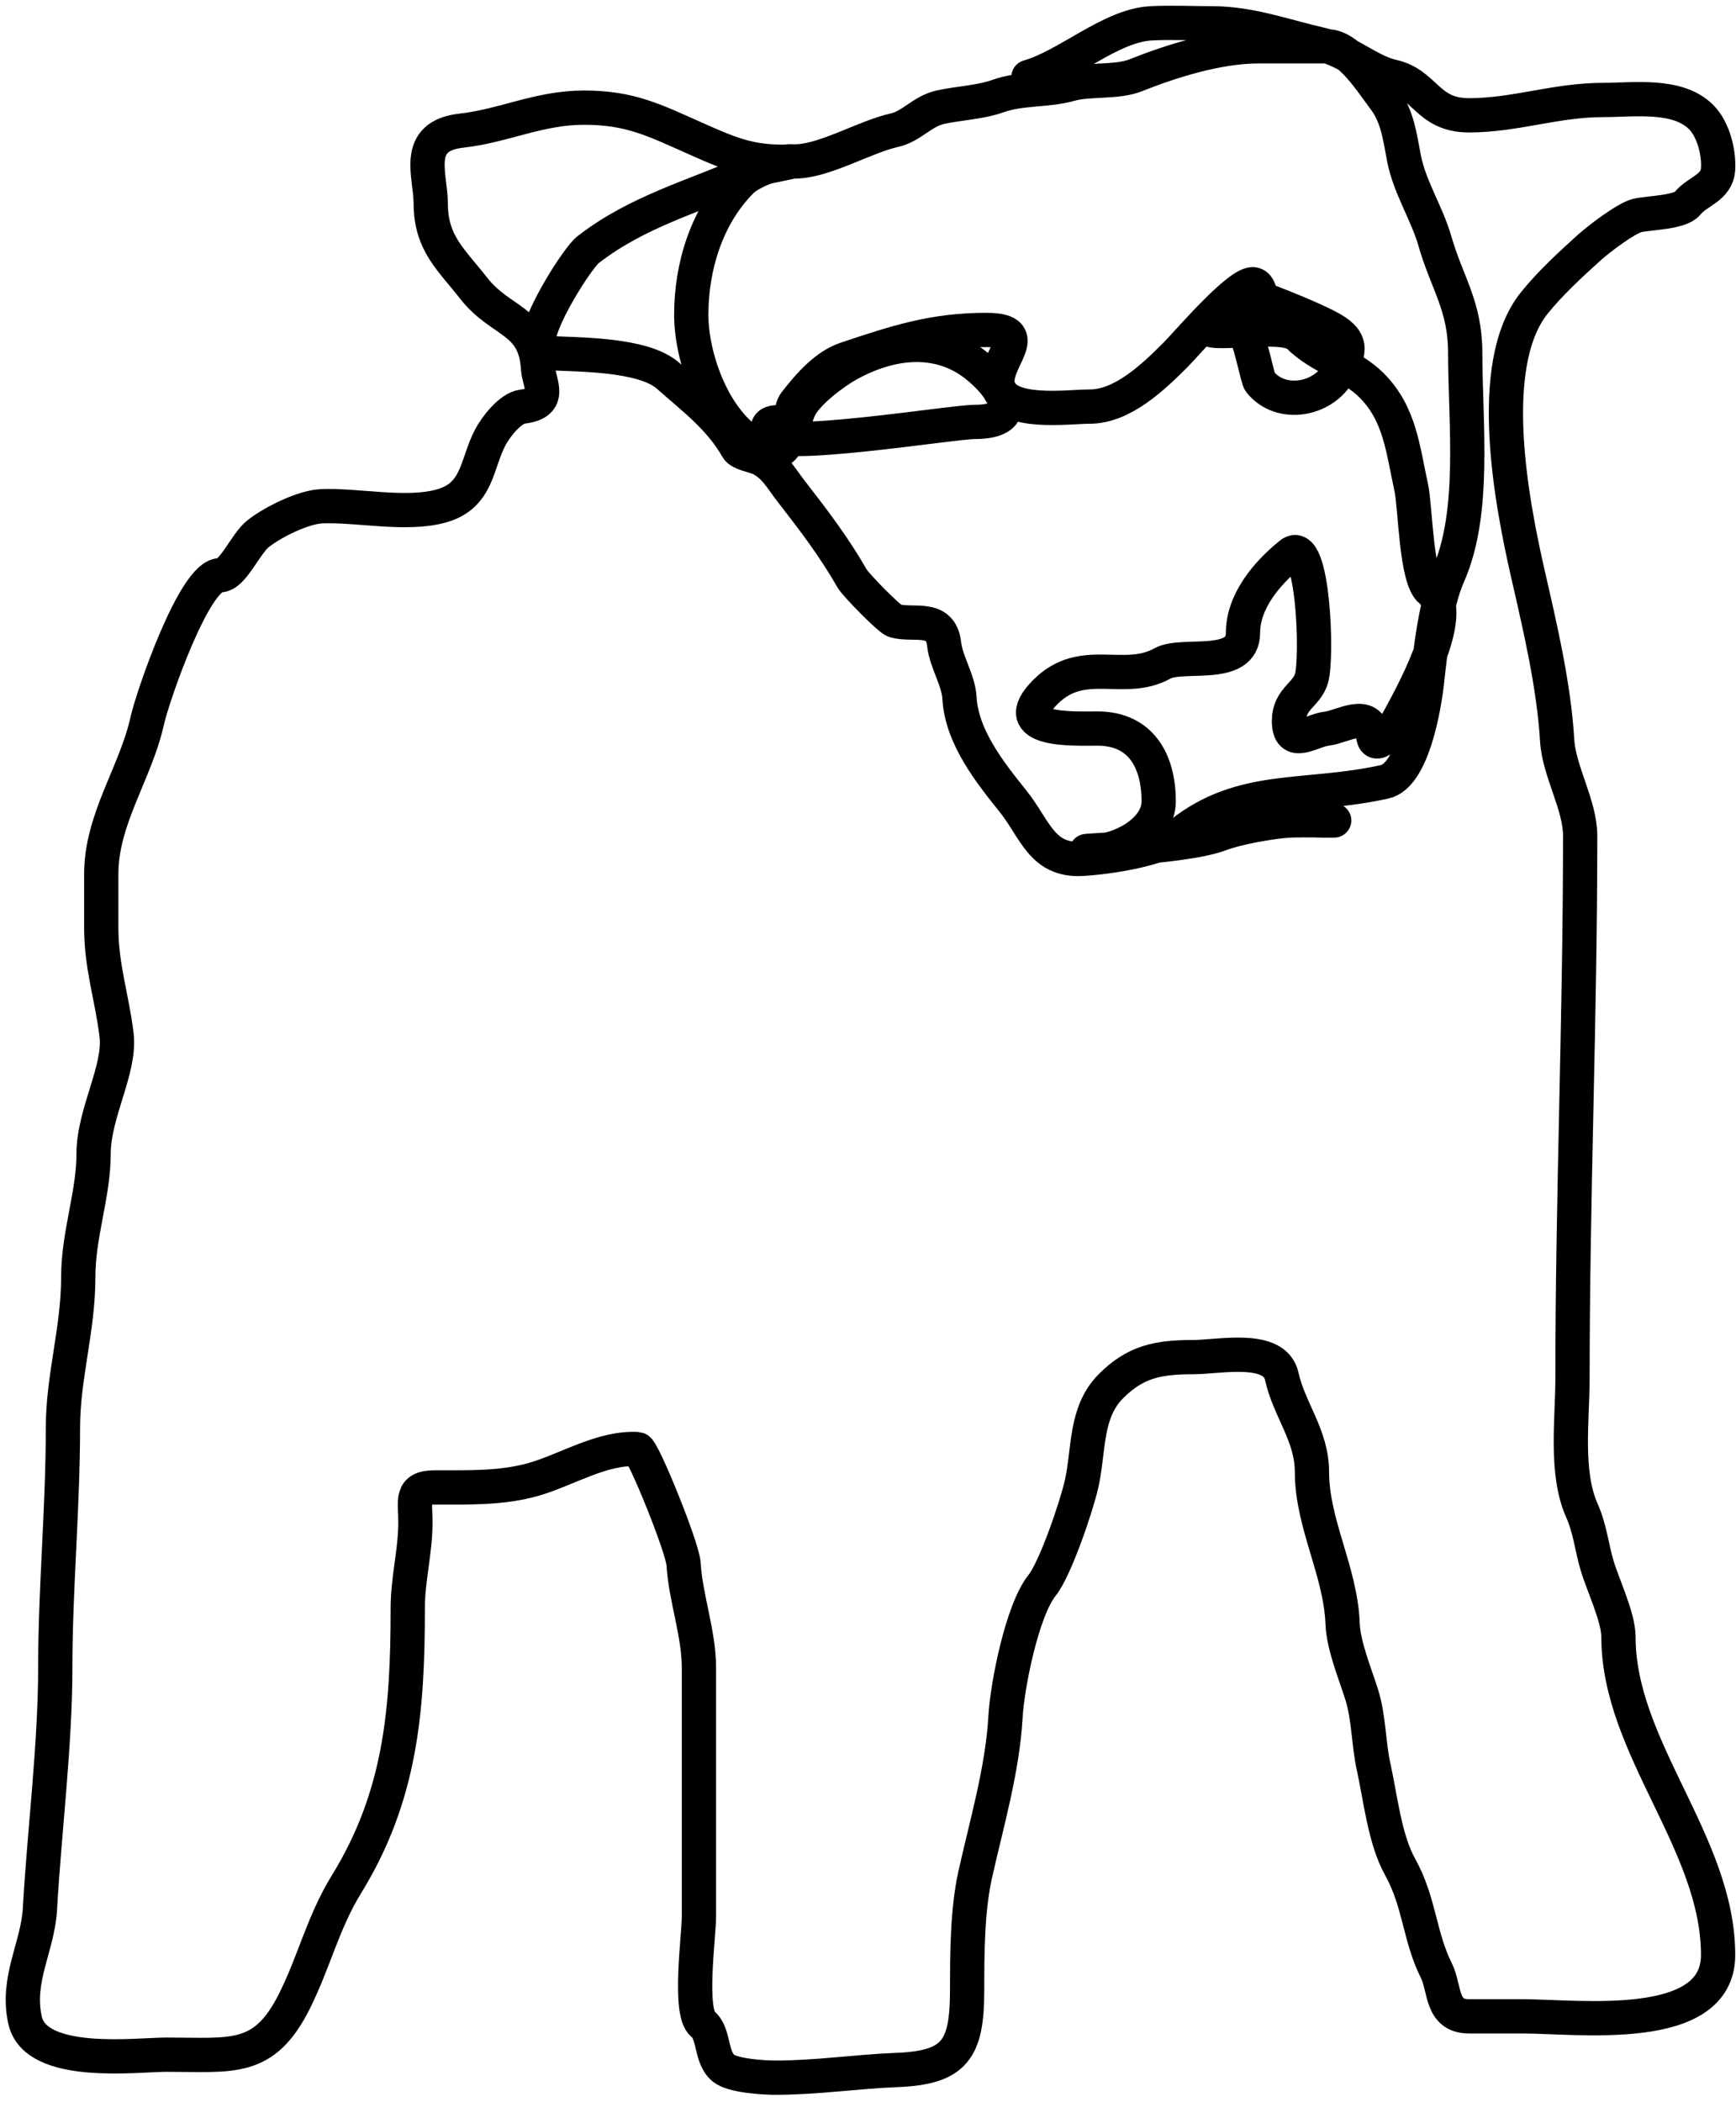<svg width="152" height="184" viewBox="0 0 152 184" fill="none" xmlns="http://www.w3.org/2000/svg">
<path d="M90.048 6.738C93.499 5.752 97.234 2.228 100.782 2.042C102.56 1.948 104.369 2.042 106.15 2.042C109.482 2.042 112.487 3.177 115.692 3.905C117.957 4.42 119.878 6.248 121.917 6.701C124.825 7.347 124.949 10.093 128.626 10.093C132.673 10.093 136.219 8.751 140.368 8.751C143.047 8.751 146.883 8.185 148.941 10.242C150.023 11.325 150.517 13.331 150.432 14.789C150.333 16.47 148.622 16.715 147.748 17.808C147.113 18.601 144.393 18.629 143.387 18.852C142.408 19.07 139.972 20.93 139.175 21.648C137.549 23.111 135.694 24.825 134.329 26.531C129.971 31.978 132.416 44.263 133.807 50.349C134.872 55.008 136.05 59.996 136.342 64.811C136.507 67.535 138.355 70.44 138.355 73.16C138.355 89.147 137.684 104.702 137.684 120.648C137.684 124.237 137.027 128.879 138.504 132.203C139.224 133.823 139.354 135.39 139.846 137.048C140.347 138.739 141.709 141.552 141.709 143.273C141.709 152.99 150.432 161.311 150.432 171.117C150.432 178.104 138.185 176.484 133.323 176.484C131.757 176.484 130.192 176.484 128.626 176.484C126.127 176.484 126.55 174.047 125.756 172.459C124.27 169.487 124.309 166.499 122.588 163.401C121.231 160.959 120.872 157.355 120.277 154.679C119.821 152.626 119.865 150.363 119.233 148.342C118.645 146.461 117.631 144.062 117.556 142.117C117.378 137.507 114.872 133.365 114.872 128.848C114.872 125.634 112.885 123.43 112.226 120.461C111.612 117.7 106.745 118.784 104.473 118.784C101.389 118.784 99.412 119.185 97.279 121.319C94.987 123.61 95.371 126.868 94.707 129.854C94.268 131.828 92.404 137.308 91.24 138.763C89.493 140.947 88.191 147.515 88.035 150.318C87.781 154.878 86.357 159.714 85.388 164.072C84.694 167.195 84.68 170.95 84.68 174.173C84.68 179.374 83.641 180.983 78.493 181.181C75.036 181.314 71.504 181.852 67.907 181.852C66.835 181.852 64.175 181.684 63.359 181.032C62.178 180.087 62.579 177.992 61.533 177.155C60.261 176.138 61.197 169.446 61.197 167.762C61.197 164.308 61.197 160.854 61.197 157.4C61.197 153.598 61.197 149.796 61.197 145.994C61.197 142.936 60.019 139.834 59.856 136.899C59.776 135.463 56.285 126.862 55.83 126.835C52.724 126.652 49.58 128.669 46.735 129.482C43.969 130.272 41.11 130.19 38.05 130.19C35.901 130.19 36.373 131.372 36.373 133.209C36.373 135.843 35.702 138.163 35.702 140.776C35.702 149.772 35.067 157.239 30.334 164.929C28.277 168.273 27.523 171.671 25.787 175.142C23.118 180.481 20.372 179.839 14.568 179.839C11.969 179.839 3.121 180.998 2.193 176.82C1.396 173.236 3.315 170.379 3.497 167.091C3.869 160.401 4.839 152.786 4.839 145.957C4.839 139.049 5.51 132.015 5.51 124.971C5.51 120.499 6.852 116.37 6.852 111.776C6.852 108.038 8.194 104.542 8.194 101.004C8.194 97.412 10.562 93.629 10.207 90.605C9.827 87.381 8.865 84.618 8.865 81.212C8.865 79.646 8.865 78.081 8.865 76.515C8.865 71.67 11.871 67.683 12.89 63.096C13.373 60.923 17.024 50.349 19.264 50.349C20.393 50.349 21.491 47.573 22.619 46.696C23.912 45.69 26.549 44.373 28.173 44.31C31.375 44.187 35.604 45.153 38.684 44.273C41.867 43.364 41.706 40.591 42.933 38.272C43.421 37.35 44.684 35.715 45.766 35.588C48.444 35.273 47.184 33.524 47.108 32.234C46.855 27.936 43.844 28.277 41.442 25.189C39.537 22.739 37.715 21.303 37.715 17.808C37.715 15.361 36.145 11.907 40.398 11.435C44.136 11.019 47.18 9.422 51.133 9.422C55.154 9.422 57.242 10.497 60.862 12.106C64.221 13.598 65.944 14.352 69.92 14.118C72.416 13.972 75.802 11.954 78.306 11.397C79.822 11.06 80.747 9.737 82.332 9.385C83.898 9.037 85.839 8.96 87.364 8.415C89.419 7.681 91.692 7.946 93.7 7.372C95.331 6.906 97.808 7.242 99.441 6.589C102.574 5.336 106.68 4.054 110.176 4.054C112.188 4.054 114.201 4.054 116.214 4.054C118.141 4.054 120.112 7.202 121.246 8.714C122.349 10.184 122.56 11.911 122.923 13.82C123.412 16.385 124.936 18.645 125.644 21.126C126.679 24.747 128.291 26.758 128.291 30.892C128.291 37.03 129.239 44.859 126.8 50.349C125.687 52.852 125.24 57.009 124.936 59.742C124.694 61.918 123.675 67.887 121.246 68.427C114.281 69.975 108.786 68.636 103.317 73.011C101.616 74.372 96.94 75.051 94.744 75.173C91.208 75.37 90.646 72.567 88.706 70.141C86.729 67.67 84.201 64.53 84.009 61.084C83.923 59.526 82.84 57.942 82.667 56.387C82.377 53.771 79.984 54.806 78.344 54.337C77.862 54.2 74.916 51.173 74.616 50.647C73.029 47.87 71.212 45.493 69.249 42.968C68.372 41.842 67.85 40.778 66.565 40.136C66.043 39.875 64.826 39.72 64.552 39.241C63.014 36.55 60.763 34.904 58.514 32.904C56.312 30.947 50.623 31.059 47.779 30.892C45.292 30.745 50.439 22.673 51.469 21.871C55.852 18.462 60.871 17.171 65.894 14.938C66.509 14.665 69.874 14.118 69.249 14.118C68.142 14.118 65.76 14.998 64.925 15.833C61.86 18.898 60.526 23.365 60.526 27.537C60.526 31.639 62.809 37.82 67.087 39.465C69.193 40.275 69.353 36.876 70.069 35.588C70.806 34.26 72.997 32.611 74.281 31.898C77.393 30.169 81.114 29.432 84.345 31.227C86.789 32.585 90.675 36.93 85.351 36.93C83.35 36.93 67.731 39.5 67.273 37.899C66.978 36.867 67.892 36.97 68.578 36.93C69.492 36.876 69.162 35.844 69.621 35.253C70.867 33.651 72.317 32.006 74.094 31.413C78.471 29.955 81.715 28.879 86.357 28.879C90.812 28.879 86.763 31.64 87.401 33.874C88.115 36.372 93.509 35.588 95.415 35.588C98.291 35.588 100.985 33.001 102.944 31.041C103.889 30.096 108.61 24.55 109.803 24.891C110.405 25.063 110.164 26.024 110.996 26.344C112.703 27.001 114.505 27.726 116.139 28.543C118.551 29.749 118.243 30.729 117.22 32.569C115.841 35.051 112.121 35.672 110.325 33.426C109.869 32.857 108.671 23.401 105.814 28.543C105.188 29.672 112.352 28.074 113.679 29.401C115.593 31.315 118.237 31.871 120.09 33.724C122.602 36.236 122.836 39.387 123.557 42.633C123.943 44.371 123.965 50.645 125.272 51.691C127.759 53.681 123.34 61.323 122.401 63.096C122.111 63.646 120.404 65.839 120.24 64.438C119.952 61.995 117.513 63.623 116.214 63.767C114.801 63.924 112.859 65.53 112.859 63.096C112.859 61.161 114.419 60.825 114.835 59.369C115.376 57.477 114.975 46.912 113.008 48.485C110.938 50.142 108.834 52.637 108.834 55.381C108.834 58.667 103.542 57.091 101.789 58.065C98.399 59.948 94.811 57.289 91.538 60.562C88.039 64.062 93.963 63.767 96.086 63.767C100.041 63.767 101.453 66.806 101.453 70.141C101.453 72.777 97.97 74.502 95.862 74.502C92.176 74.502 103.376 74.324 106.821 73.011C108.344 72.431 111.359 71.907 112.859 71.819C113.775 71.765 118.923 71.819 115.878 71.819C113.134 71.819 106.119 70.538 104.808 73.16" stroke="black" stroke-width="3" stroke-linecap="round"/>
</svg>
